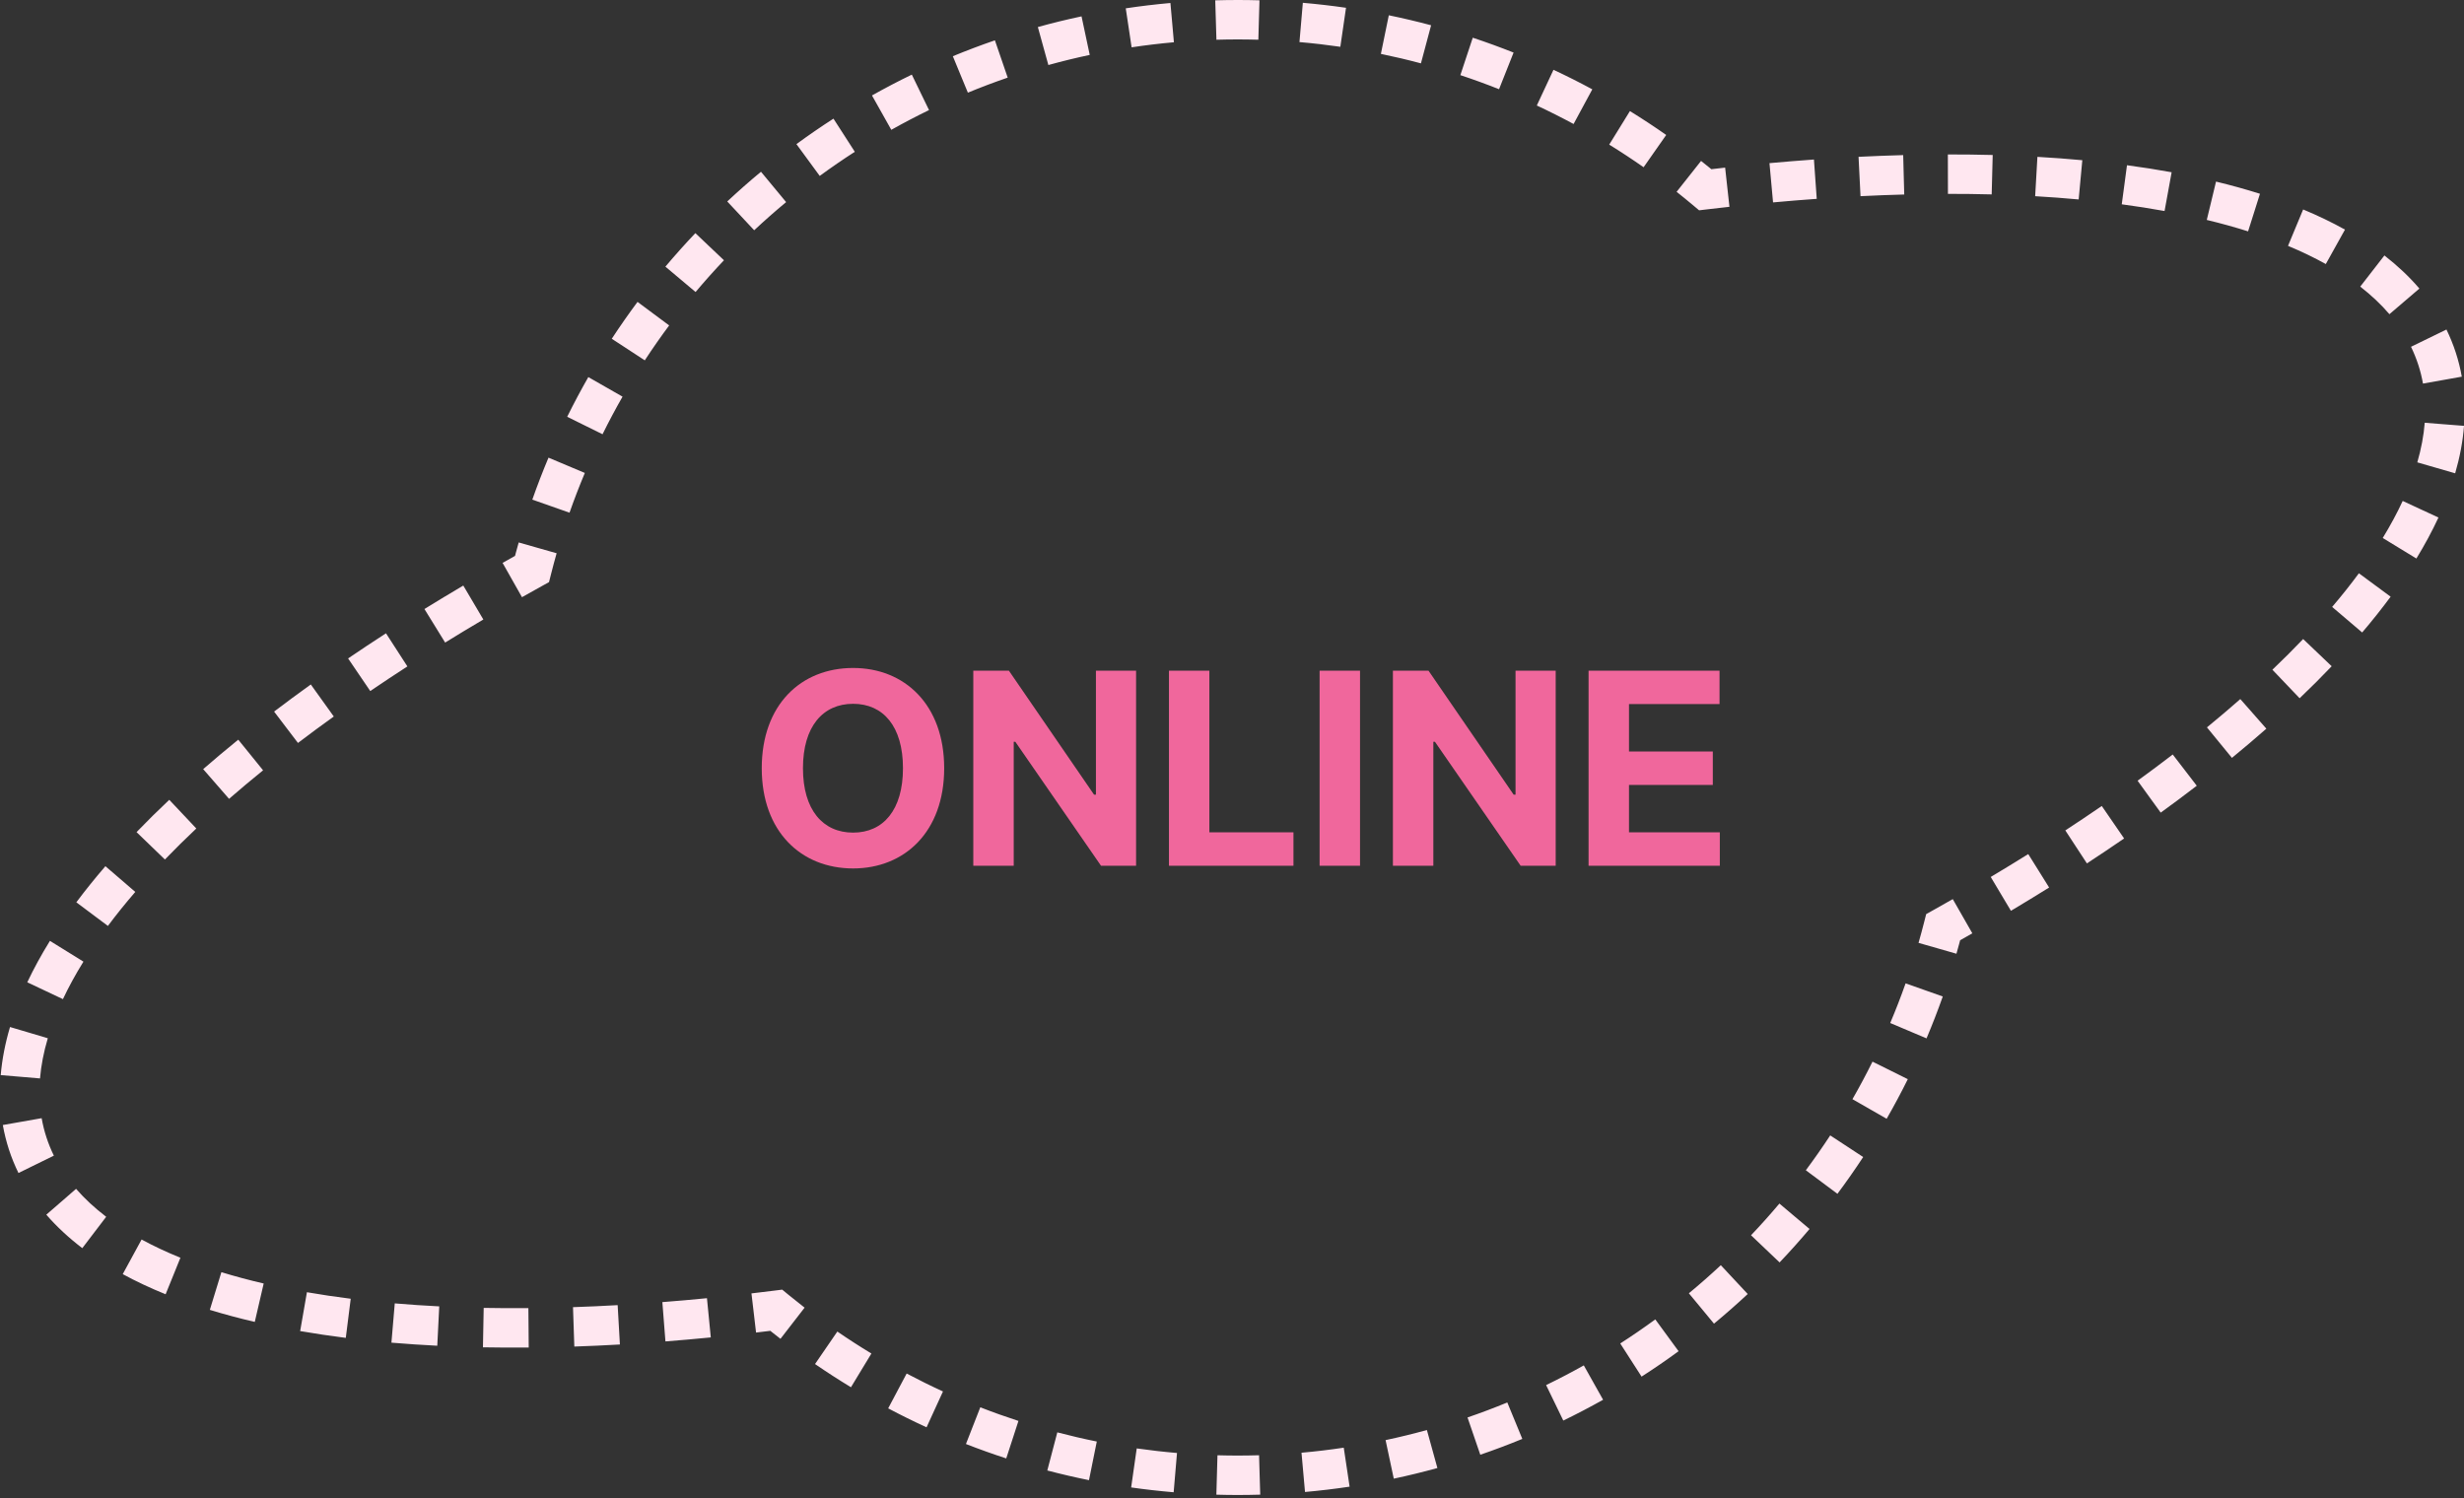 <svg width="125" height="76" viewBox="0 0 125 76" fill="none" xmlns="http://www.w3.org/2000/svg">
<rect x="0" y="0" width="125" height="76" fill="#333333" stroke="none"/>
<path d="M62.792 1L62.792 0H62.792V1ZM86.508 9.626L85.865 10.392L86.197 10.67L86.626 10.619L86.508 9.626ZM123.631 18.195L124.582 17.886L124.582 17.886L123.631 18.195ZM98.579 47.04L98.091 46.167L97.716 46.377L97.61 46.794L98.579 47.04ZM62.792 74.847L62.792 75.847L62.792 75.847L62.792 74.847ZM39.38 66.475L40.014 65.702L39.682 65.429L39.255 65.482L39.38 66.475ZM1.404 58.011L0.453 58.321L0.453 58.321L1.404 58.011ZM26.988 28.868L27.473 29.743L27.852 29.533L27.958 29.113L26.988 28.868ZM62.792 1V0C62.41 0 62.03 0.006 61.65 0.017L61.68 1.016L61.71 2.016C62.069 2.005 62.43 2 62.792 2V1ZM59.465 1.148L59.376 0.152C58.614 0.22 57.858 0.31 57.11 0.423L57.259 1.412L57.407 2.401C58.116 2.294 58.832 2.208 59.553 2.144L59.465 1.148ZM55.075 1.808L54.867 0.83C54.12 0.988 53.381 1.169 52.651 1.372L52.917 2.335L53.184 3.299C53.876 3.108 54.575 2.936 55.283 2.786L55.075 1.808ZM50.797 2.992L50.472 2.046C49.751 2.294 49.039 2.563 48.338 2.852L48.719 3.777L49.101 4.701C49.764 4.427 50.438 4.173 51.121 3.938L50.797 2.992ZM46.693 4.685L46.257 3.786C45.571 4.118 44.897 4.471 44.236 4.843L44.726 5.714L45.216 6.586C45.843 6.234 46.481 5.9 47.13 5.585L46.693 4.685ZM42.824 6.86L42.282 6.02C41.642 6.432 41.016 6.863 40.403 7.312L40.994 8.118L41.585 8.925C42.166 8.5 42.759 8.091 43.365 7.701L42.824 6.86ZM39.243 9.484L38.605 8.714C38.019 9.199 37.449 9.702 36.894 10.221L37.577 10.951L38.26 11.682C38.786 11.19 39.327 10.713 39.881 10.254L39.243 9.484ZM36.001 12.516L35.276 11.828C34.753 12.379 34.246 12.946 33.756 13.528L34.522 14.172L35.287 14.815C35.751 14.264 36.231 13.726 36.727 13.204L36.001 12.516ZM33.144 15.913L32.342 15.316C31.889 15.926 31.453 16.55 31.036 17.187L31.873 17.734L32.71 18.282C33.105 17.678 33.517 17.087 33.947 16.51L33.144 15.913ZM30.714 19.628L29.846 19.131C29.469 19.79 29.112 20.462 28.774 21.145L29.671 21.588L30.567 22.031C30.887 21.384 31.225 20.748 31.582 20.124L30.714 19.628ZM28.748 23.607L27.826 23.219C27.532 23.918 27.258 24.628 27.005 25.348L27.948 25.679L28.892 26.011C29.131 25.329 29.391 24.657 29.669 23.995L28.748 23.607ZM27.276 27.795L26.314 27.521C26.21 27.887 26.112 28.254 26.018 28.624L26.988 28.868L27.958 29.113C28.046 28.763 28.14 28.415 28.238 28.069L27.276 27.795ZM26.988 28.868L26.504 27.993C26.165 28.181 25.829 28.369 25.496 28.557L25.988 29.428L26.48 30.298C26.808 30.113 27.139 29.928 27.473 29.743L26.988 28.868ZM24.012 30.569L23.503 29.708C22.835 30.103 22.177 30.499 21.532 30.898L22.057 31.749L22.582 32.6C23.216 32.208 23.862 31.818 24.52 31.43L24.012 30.569ZM20.124 32.97L19.581 32.13C18.926 32.554 18.285 32.979 17.659 33.405L18.221 34.232L18.783 35.059C19.397 34.642 20.025 34.225 20.667 33.81L20.124 32.97ZM16.35 35.538L15.767 34.726C15.13 35.183 14.509 35.642 13.905 36.101L14.51 36.897L15.116 37.693C15.704 37.245 16.31 36.798 16.933 36.351L16.35 35.538ZM12.717 38.304L12.087 37.527C11.473 38.025 10.88 38.523 10.307 39.021L10.964 39.775L11.62 40.529C12.174 40.047 12.75 39.565 13.346 39.081L12.717 38.304ZM9.273 41.305L8.587 40.578C8.007 41.125 7.453 41.671 6.927 42.217L7.646 42.911L8.366 43.606C8.87 43.084 9.401 42.559 9.959 42.033L9.273 41.305ZM6.105 44.598L5.347 43.946C4.82 44.558 4.327 45.169 3.872 45.778L4.673 46.377L5.474 46.976C5.899 46.407 6.362 45.831 6.863 45.251L6.105 44.598ZM3.383 48.261L2.533 47.734C2.097 48.438 1.713 49.139 1.384 49.836L2.288 50.263L3.192 50.69C3.486 50.068 3.833 49.434 4.233 48.788L3.383 48.261ZM1.467 52.389L0.508 52.105C0.265 52.925 0.105 53.74 0.037 54.545L1.034 54.629L2.03 54.713C2.085 54.057 2.217 53.377 2.425 52.674L1.467 52.389ZM1.128 56.904L0.143 57.077C0.217 57.498 0.321 57.913 0.453 58.321L1.404 58.011L2.355 57.701C2.251 57.383 2.171 57.059 2.113 56.73L1.128 56.904ZM1.404 58.011L0.453 58.321C0.587 58.73 0.748 59.127 0.937 59.512L1.835 59.071L2.733 58.631C2.585 58.33 2.459 58.02 2.355 57.701L1.404 58.011ZM3.104 60.971L2.349 61.626C2.88 62.238 3.492 62.803 4.175 63.324L4.781 62.528L5.387 61.733C4.801 61.286 4.292 60.813 3.859 60.315L3.104 60.971ZM6.705 63.764L6.227 64.642C6.906 65.012 7.632 65.352 8.402 65.664L8.778 64.737L9.153 63.81C8.446 63.524 7.789 63.215 7.183 62.886L6.705 63.764ZM10.938 65.499L10.645 66.455C11.374 66.679 12.135 66.882 12.925 67.066L13.151 66.092L13.377 65.118C12.629 64.944 11.913 64.752 11.231 64.543L10.938 65.499ZM15.399 66.546L15.227 67.531C15.977 67.661 16.749 67.776 17.542 67.876L17.667 66.884L17.792 65.891C17.027 65.795 16.287 65.685 15.57 65.56L15.399 66.546ZM19.942 67.122L19.857 68.119C20.616 68.183 21.391 68.235 22.183 68.275L22.233 67.276L22.283 66.278C21.514 66.239 20.761 66.189 20.027 66.126L19.942 67.122ZM24.519 67.355L24.5 68.355C25.261 68.369 26.035 68.373 26.822 68.366L26.814 67.366L26.805 66.366C26.036 66.373 25.28 66.369 24.538 66.355L24.519 67.355ZM29.102 67.317L29.136 68.317C29.896 68.291 30.667 68.257 31.448 68.212L31.391 67.214L31.334 66.215C30.568 66.259 29.813 66.293 29.069 66.318L29.102 67.317ZM33.68 67.059L33.758 68.056C34.517 67.997 35.284 67.929 36.059 67.853L35.962 66.858L35.864 65.863C35.102 65.938 34.347 66.004 33.602 66.062L33.68 67.059ZM38.239 66.613L38.355 67.606C38.736 67.562 39.12 67.515 39.505 67.467L39.38 66.475L39.255 65.482C38.876 65.53 38.498 65.576 38.122 65.62L38.239 66.613ZM39.38 66.475L38.745 67.248C39.025 67.477 39.308 67.703 39.594 67.924L40.206 67.133L40.818 66.343C40.547 66.133 40.279 65.919 40.014 65.702L39.38 66.475ZM41.913 68.379L41.347 69.204C41.943 69.613 42.551 70.005 43.17 70.381L43.688 69.525L44.207 68.67C43.62 68.315 43.044 67.943 42.479 67.555L41.913 68.379ZM45.526 70.568L45.058 71.452C45.696 71.79 46.345 72.111 47.005 72.413L47.421 71.504L47.838 70.595C47.214 70.309 46.599 70.005 45.995 69.685L45.526 70.568ZM49.367 72.329L49.003 73.261C49.675 73.523 50.357 73.767 51.047 73.992L51.357 73.041L51.666 72.09C51.013 71.877 50.367 71.647 49.731 71.398L49.367 72.329ZM53.384 73.637L53.13 74.604C53.827 74.787 54.532 74.951 55.245 75.095L55.443 74.115L55.641 73.135C54.966 72.999 54.299 72.843 53.638 72.67L53.384 73.637ZM57.525 74.474L57.384 75.464C58.096 75.566 58.816 75.647 59.54 75.709L59.625 74.713L59.71 73.716C59.023 73.658 58.342 73.58 57.667 73.484L57.525 74.474ZM61.735 74.832L61.707 75.831C62.067 75.842 62.429 75.847 62.792 75.847V74.847V73.847C62.448 73.847 62.105 73.842 61.763 73.832L61.735 74.832ZM62.792 74.847L62.792 75.847C63.173 75.847 63.553 75.841 63.932 75.83L63.902 74.83L63.873 73.831C63.514 73.841 63.154 73.847 62.792 73.847L62.792 74.847ZM66.115 74.699L66.204 75.695C66.965 75.627 67.719 75.537 68.466 75.425L68.318 74.436L68.169 73.447C67.462 73.553 66.747 73.639 66.026 73.703L66.115 74.699ZM70.499 74.041L70.707 75.019C71.453 74.861 72.191 74.68 72.92 74.479L72.654 73.515L72.387 72.551C71.697 72.742 70.998 72.913 70.291 73.063L70.499 74.041ZM74.772 72.86L75.096 73.805C75.817 73.558 76.528 73.29 77.228 73.002L76.847 72.077L76.466 71.153C75.803 71.426 75.13 71.68 74.448 71.914L74.772 72.86ZM78.871 71.171L79.307 72.071C79.992 71.739 80.665 71.387 81.326 71.016L80.836 70.144L80.347 69.272C79.721 69.624 79.083 69.957 78.435 70.271L78.871 71.171ZM82.737 69.001L83.278 69.842C83.917 69.431 84.543 69.001 85.155 68.553L84.565 67.746L83.974 66.939C83.394 67.363 82.801 67.771 82.196 68.16L82.737 69.001ZM86.315 66.384L86.952 67.155C87.537 66.67 88.108 66.169 88.663 65.651L87.98 64.92L87.298 64.189C86.772 64.68 86.232 65.155 85.677 65.614L86.315 66.384ZM89.555 63.359L90.28 64.048C90.803 63.498 91.31 62.932 91.799 62.351L91.034 61.707L90.27 61.062C89.806 61.613 89.326 62.149 88.831 62.67L89.555 63.359ZM92.412 59.969L93.214 60.567C93.667 59.959 94.103 59.337 94.52 58.701L93.684 58.152L92.848 57.604C92.453 58.206 92.04 58.795 91.611 59.372L92.412 59.969ZM94.844 56.263L95.711 56.76C96.088 56.102 96.447 55.432 96.784 54.751L95.889 54.306L94.993 53.862C94.673 54.508 94.334 55.142 93.976 55.766L94.844 56.263ZM96.813 52.291L97.734 52.681C98.029 51.983 98.304 51.275 98.558 50.556L97.615 50.223L96.672 49.89C96.432 50.571 96.172 51.241 95.892 51.902L96.813 52.291ZM98.29 48.111L99.251 48.387C99.355 48.022 99.454 47.655 99.548 47.286L98.579 47.04L97.61 46.794C97.521 47.143 97.427 47.491 97.328 47.836L98.29 48.111ZM98.579 47.04L99.067 47.913C99.4 47.726 99.73 47.54 100.058 47.352L99.562 46.484L99.065 45.616C98.743 45.8 98.418 45.984 98.091 46.167L98.579 47.04ZM101.503 45.351L102.016 46.209C102.673 45.817 103.319 45.423 103.953 45.028L103.424 44.179L102.894 43.331C102.272 43.719 101.637 44.106 100.991 44.492L101.503 45.351ZM105.322 42.967L105.87 43.804C106.512 43.384 107.142 42.962 107.757 42.539L107.191 41.715L106.624 40.891C106.022 41.305 105.405 41.718 104.775 42.13L105.322 42.967ZM109.027 40.419L109.614 41.228C110.24 40.775 110.85 40.32 111.443 39.864L110.834 39.071L110.224 38.279C109.647 38.722 109.052 39.166 108.441 39.609L109.027 40.419ZM112.593 37.676L113.227 38.45C113.829 37.957 114.412 37.463 114.973 36.969L114.313 36.218L113.652 35.467C113.109 35.945 112.545 36.424 111.96 36.903L112.593 37.676ZM115.971 34.702L116.661 35.425C117.229 34.884 117.772 34.342 118.287 33.801L117.564 33.111L116.84 32.421C116.347 32.937 115.827 33.457 115.28 33.978L115.971 34.702ZM119.073 31.44L119.834 32.088C120.351 31.482 120.832 30.876 121.278 30.273L120.473 29.679L119.668 29.085C119.253 29.648 118.8 30.218 118.311 30.792L119.073 31.44ZM121.731 27.815L122.585 28.336C123.01 27.64 123.384 26.946 123.704 26.256L122.797 25.836L121.89 25.415C121.605 26.029 121.268 26.656 120.878 27.294L121.731 27.815ZM123.592 23.735L124.552 24.013C124.787 23.203 124.94 22.4 125.002 21.605L124.005 21.527L123.008 21.448C122.957 22.094 122.832 22.764 122.631 23.457L123.592 23.735ZM123.904 19.286L124.888 19.11C124.815 18.696 124.713 18.287 124.582 17.886L123.631 18.195L122.68 18.505C122.782 18.818 122.862 19.137 122.919 19.461L123.904 19.286ZM123.631 18.195L124.582 17.886C124.451 17.485 124.293 17.096 124.11 16.718L123.211 17.156L122.312 17.594C122.455 17.889 122.578 18.193 122.68 18.505L123.631 18.195ZM121.977 15.29L122.737 14.64C122.221 14.036 121.626 13.477 120.962 12.961L120.349 13.751L119.736 14.541C120.303 14.982 120.797 15.448 121.217 15.94L121.977 15.29ZM118.476 12.522L118.962 11.649C118.3 11.28 117.591 10.94 116.84 10.627L116.456 11.55L116.072 12.474C116.76 12.76 117.4 13.068 117.989 13.396L118.476 12.522ZM114.348 10.785L114.649 9.831C113.937 9.606 113.193 9.4 112.42 9.213L112.186 10.185L111.951 11.158C112.682 11.334 113.381 11.528 114.046 11.738L114.348 10.785ZM109.989 9.723L110.168 8.739C109.435 8.605 108.68 8.487 107.903 8.383L107.771 9.374L107.638 10.365C108.385 10.465 109.109 10.579 109.809 10.706L109.989 9.723ZM105.544 9.123L105.637 8.128C104.894 8.059 104.135 8.002 103.359 7.958L103.302 8.956L103.245 9.954C103.998 9.997 104.734 10.052 105.452 10.119L105.544 9.123ZM101.065 8.863L101.091 7.863C100.346 7.844 99.587 7.835 98.816 7.836L98.818 8.836L98.82 9.836C99.573 9.835 100.312 9.844 101.039 9.863L101.065 8.863ZM96.576 8.868L96.55 7.869C95.805 7.889 95.05 7.918 94.285 7.956L94.335 8.955L94.385 9.953C95.135 9.916 95.875 9.887 96.603 9.868L96.576 8.868ZM92.093 9.091L92.022 8.093C91.278 8.146 90.526 8.208 89.766 8.277L89.857 9.273L89.948 10.269C90.695 10.2 91.434 10.14 92.164 10.088L92.093 9.091ZM87.626 9.498L87.517 8.504C87.143 8.545 86.767 8.588 86.389 8.633L86.508 9.626L86.626 10.619C86.998 10.575 87.368 10.532 87.736 10.492L87.626 9.498ZM86.508 9.626L87.15 8.86C86.869 8.624 86.584 8.392 86.296 8.164L85.676 8.948L85.055 9.732C85.329 9.948 85.598 10.168 85.865 10.392L86.508 9.626ZM83.954 7.666L84.528 6.847C83.927 6.426 83.313 6.022 82.687 5.635L82.162 6.486L81.636 7.337C82.23 7.703 82.811 8.086 83.381 8.485L83.954 7.666ZM80.304 5.411L80.779 4.532C80.134 4.183 79.477 3.853 78.809 3.541L78.386 4.447L77.963 5.353C78.596 5.648 79.218 5.961 79.829 6.291L80.304 5.411ZM76.416 3.597L76.785 2.667C76.104 2.397 75.413 2.145 74.714 1.913L74.399 2.863L74.085 3.812C74.748 4.031 75.402 4.27 76.047 4.526L76.416 3.597ZM72.343 2.248L72.601 1.282C71.894 1.093 71.178 0.924 70.455 0.775L70.254 1.755L70.053 2.734C70.737 2.875 71.415 3.035 72.085 3.214L72.343 2.248ZM68.14 1.385L68.284 0.395C67.56 0.29 66.83 0.206 66.094 0.142L66.008 1.138L65.922 2.135C66.62 2.195 67.311 2.275 67.996 2.374L68.14 1.385ZM63.865 1.015L63.894 0.016C63.528 0.005 63.16 1.19245e-06 62.792 0L62.792 1L62.792 2C63.142 2 63.49 2.005 63.837 2.015L63.865 1.015Z" fill="#FFE7F0"/>
<path d="M47.899 38.975C47.899 42.201 45.89 44.06 43.278 44.06C40.64 44.06 38.644 42.188 38.644 38.975C38.644 35.748 40.64 33.889 43.278 33.889C45.89 33.889 47.899 35.748 47.899 38.975ZM45.808 38.975C45.808 36.855 44.81 35.707 43.278 35.707C41.747 35.707 40.735 36.855 40.735 38.975C40.735 41.094 41.747 42.242 43.278 42.242C44.81 42.242 45.808 41.094 45.808 38.975ZM57.634 34.025V43.924H55.856L51.509 37.635H51.427V43.924H49.376V34.025H51.181L55.501 40.315H55.597V34.025H57.634ZM59.302 43.924V34.025H61.352V42.228H65.618V43.924H59.302ZM68.995 34.025V43.924H66.944V34.025H68.995ZM78.921 34.025V43.924H77.144L72.796 37.635H72.714V43.924H70.663V34.025H72.468L76.788 40.315H76.884V34.025H78.921ZM80.589 43.924V34.025H87.233V35.721H82.64V38.127H86.892V39.822H82.64V42.228H87.247V43.924H80.589Z" fill="#F0679C"/>
</svg>
